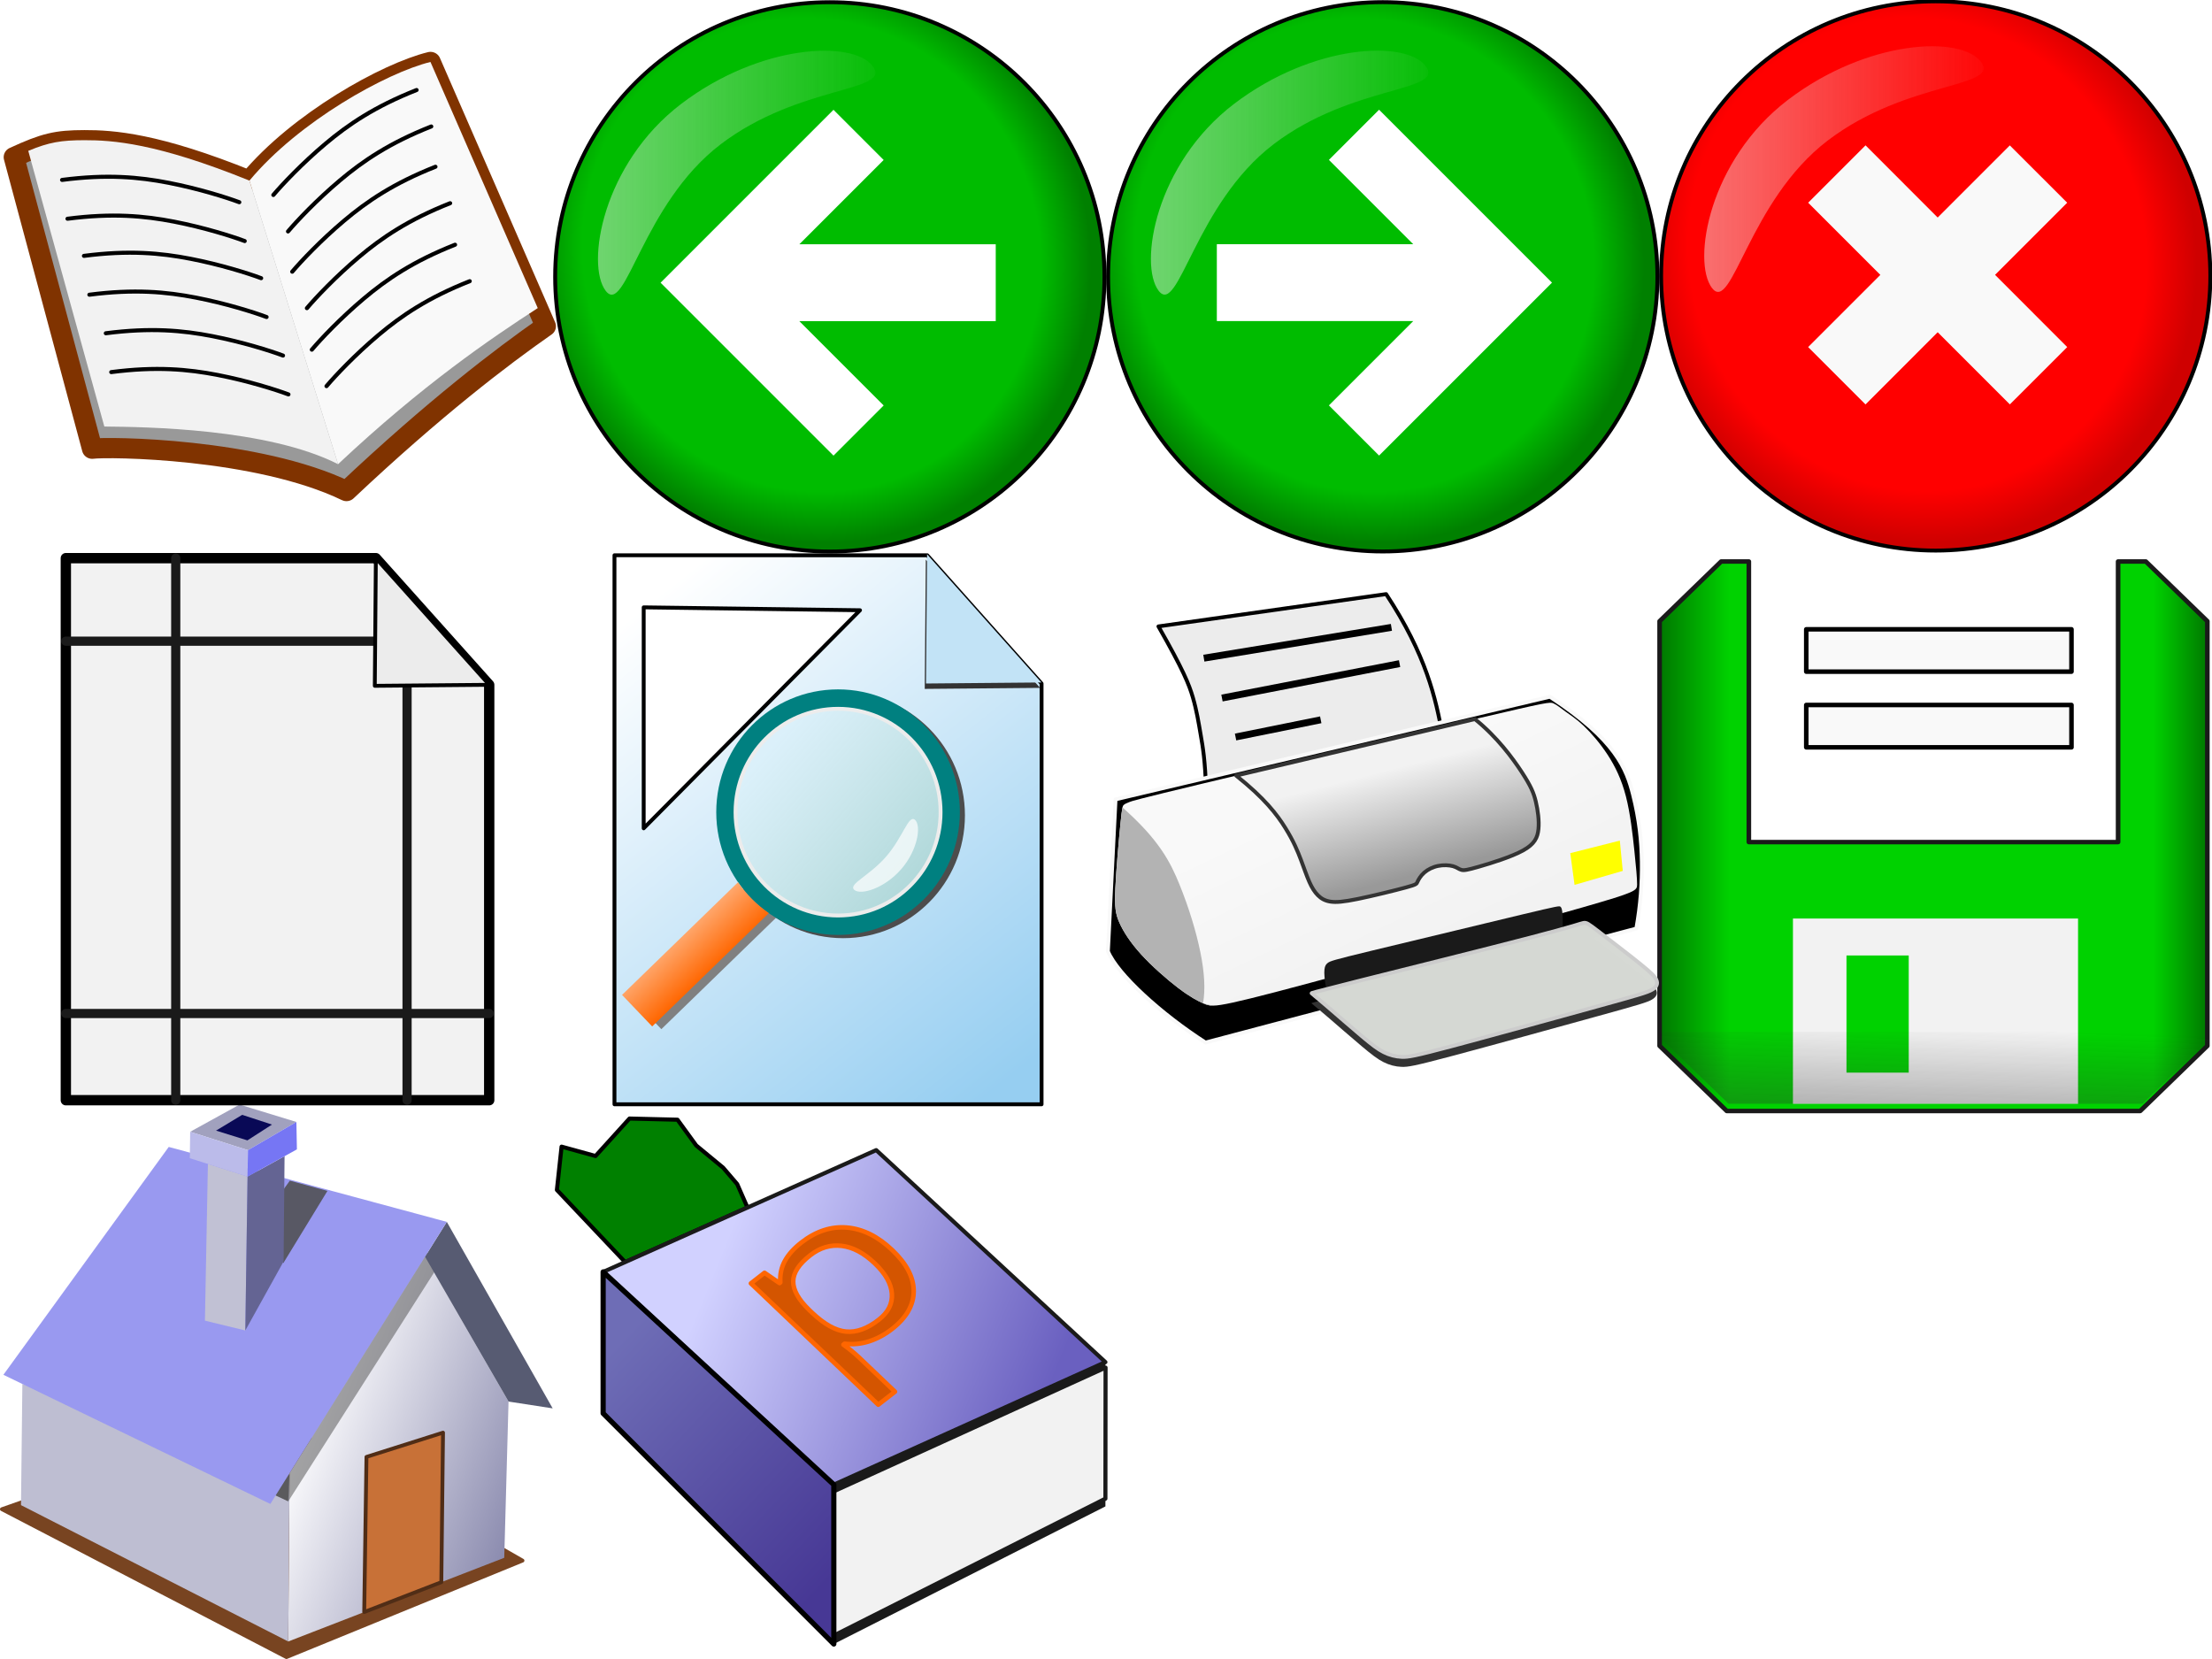 <?xml version="1.0" encoding="UTF-8" standalone="no"?>
<!-- Generator: Adobe Illustrator 16.0.0, SVG Export Plug-In . SVG Version: 6.00 Build 0)  -->

<svg
   xmlns:dc="http://purl.org/dc/elements/1.1/"
   xmlns:cc="http://creativecommons.org/ns#"
   xmlns:rdf="http://www.w3.org/1999/02/22-rdf-syntax-ns#"
   xmlns:svg="http://www.w3.org/2000/svg"
   xmlns="http://www.w3.org/2000/svg"
   xmlns:xlink="http://www.w3.org/1999/xlink"
   xmlns:sodipodi="http://sodipodi.sourceforge.net/DTD/sodipodi-0.dtd"
   xmlns:inkscape="http://www.inkscape.org/namespaces/inkscape"
   version="1.1"
   id="Default"
   x="0px"
   y="0px"
   width="128"
   height="96"
   viewBox="0 0 128 96"
   enable-background="new 0 0 612 792"
   xml:space="preserve"
   sodipodi:docname="Browser_32x32.svg"
   inkscape:version="0.92.1 r15371"><defs
     id="defs133"><linearGradient
       inkscape:collect="always"
       id="linearGradient5774"><stop
         style="stop-color:#6a60c0;stop-opacity:1"
         offset="0"
         id="stop5770" /><stop
         style="stop-color:#d1d1ff;stop-opacity:1"
         offset="1"
         id="stop5772" /></linearGradient><linearGradient
       inkscape:collect="always"
       id="linearGradient5765"><stop
         style="stop-color:#473895;stop-opacity:1"
         offset="0"
         id="stop5761" /><stop
         style="stop-color:#6e6db6;stop-opacity:1"
         offset="1"
         id="stop5763" /></linearGradient><linearGradient
       inkscape:collect="always"
       id="linearGradient5686"><stop
         style="stop-color:#646494;stop-opacity:1;"
         offset="0"
         id="stop5682" /><stop
         style="stop-color:#fafafc;stop-opacity:1"
         offset="1"
         id="stop5684" /></linearGradient><linearGradient
       inkscape:collect="always"
       id="linearGradient5535"><stop
         style="stop-color:#f2f2f2;stop-opacity:1"
         offset="0"
         id="stop5531" /><stop
         style="stop-color:#f9f9f9;stop-opacity:1"
         offset="1"
         id="stop5533" /></linearGradient><linearGradient
       inkscape:collect="always"
       id="linearGradient5527"><stop
         style="stop-color:#999999;stop-opacity:1;"
         offset="0"
         id="stop5523" /><stop
         style="stop-color:#f2f2f2;stop-opacity:1"
         offset="1"
         id="stop5525" /></linearGradient><linearGradient
       id="linearGradient5455"
       inkscape:collect="always"><stop
         id="stop5451"
         offset="0"
         style="stop-color:#96cef1;stop-opacity:1;" /><stop
         id="stop5453"
         offset="1"
         style="stop-color:#ffffff;stop-opacity:1" /></linearGradient><linearGradient
       inkscape:collect="always"
       id="linearGradient5369"><stop
         style="stop-color:#dbf0fa;stop-opacity:1"
         offset="0"
         id="stop5365" /><stop
         style="stop-color:#f8fcfe;stop-opacity:0.713"
         offset="1"
         id="stop5367" /></linearGradient><linearGradient
       inkscape:collect="always"
       id="linearGradient5358"><stop
         style="stop-color:#ff6600;stop-opacity:1"
         offset="0"
         id="stop5354" /><stop
         style="stop-color:#ffccaa;stop-opacity:1"
         offset="1"
         id="stop5356" /></linearGradient><linearGradient
       inkscape:collect="always"
       id="linearGradient5343"><stop
         style="stop-color:#96cef1;stop-opacity:1;"
         offset="0"
         id="stop5339" /><stop
         style="stop-color:#ffffff;stop-opacity:0"
         offset="1"
         id="stop5341" /></linearGradient><linearGradient
       inkscape:collect="always"
       id="linearGradient5296"><stop
         style="stop-color:#2e2e2e;stop-opacity:1;"
         offset="0"
         id="stop5292" /><stop
         style="stop-color:#2e2e2e;stop-opacity:0;"
         offset="1"
         id="stop5294" /></linearGradient><linearGradient
       inkscape:collect="always"
       id="linearGradient5278"><stop
         style="stop-color:#007500;stop-opacity:1;"
         offset="0"
         id="stop5274" /><stop
         id="stop5282"
         offset="0.131"
         style="stop-color:#00d200;stop-opacity:1" /><stop
         style="stop-color:#00d200;stop-opacity:1"
         offset="0.898"
         id="stop5284" /><stop
         style="stop-color:#007500;stop-opacity:1"
         offset="1"
         id="stop5276" /></linearGradient><linearGradient
       id="green_button"
       inkscape:collect="always"><stop
         id="stop5039"
         offset="0"
         style="stop-color:#00bc00;stop-opacity:1" /><stop
         style="stop-color:#00bc00;stop-opacity:1"
         offset="0.821"
         id="stop5041" /><stop
         id="stop5043"
         offset="1"
         style="stop-color:#008000;stop-opacity:1" /></linearGradient><linearGradient
       inkscape:collect="always"
       id="linearGradient4859"><stop
         style="stop-color:#f2f2f2;stop-opacity:1;"
         offset="0"
         id="stop4855" /><stop
         style="stop-color:#f2f2f2;stop-opacity:0;"
         offset="1"
         id="stop4857" /></linearGradient><linearGradient
       inkscape:collect="always"
       id="red_button_cross"><stop
         style="stop-color:#ff0000;stop-opacity:1"
         offset="0"
         id="stop4754" /><stop
         id="stop4865"
         offset="0.821"
         style="stop-color:#ff0000;stop-opacity:1" /><stop
         style="stop-color:#cf0000;stop-opacity:1"
         offset="1"
         id="stop4756" /></linearGradient><linearGradient
       inkscape:collect="always"
       xlink:href="#linearGradient4859"
       id="linearGradient4861"
       x1="1.361"
       y1="9.937"
       x2="19.895"
       y2="9.937"
       gradientUnits="userSpaceOnUse" /><linearGradient
       gradientTransform="translate(33.915,-144.462)"
       inkscape:collect="always"
       xlink:href="#linearGradient4859"
       id="linearGradient4861-8"
       x1="1.361"
       y1="9.937"
       x2="19.895"
       y2="9.937"
       gradientUnits="userSpaceOnUse" /><filter
       inkscape:collect="always"
       style="color-interpolation-filters:sRGB"
       id="filter4851-5"
       x="-0.079"
       width="1.158"
       y="-0.09"
       height="1.18"><feGaussianBlur
         inkscape:collect="always"
         stdDeviation="0.526"
         id="feGaussianBlur4853-6" /></filter><radialGradient
       inkscape:collect="always"
       xlink:href="#red_button_cross"
       id="radialGradient4863-2"
       cx="15.615"
       cy="14.487"
       fx="15.615"
       fy="14.487"
       r="15.958"
       gradientUnits="userSpaceOnUse"
       gradientTransform="matrix(0.891,-0.438,0.461,0.938,28.166,-136.389)" /><linearGradient
       gradientTransform="translate(24.691,30.315)"
       inkscape:collect="always"
       xlink:href="#linearGradient4859"
       id="linearGradient4861-2"
       x1="1.361"
       y1="9.937"
       x2="19.895"
       y2="9.937"
       gradientUnits="userSpaceOnUse" /><filter
       inkscape:collect="always"
       style="color-interpolation-filters:sRGB"
       id="filter4851-8"
       x="-0.079"
       width="1.158"
       y="-0.09"
       height="1.18"><feGaussianBlur
         inkscape:collect="always"
         stdDeviation="0.526"
         id="feGaussianBlur4853-8" /></filter><radialGradient
       inkscape:collect="always"
       xlink:href="#green_button"
       id="radialGradient4863-0"
       cx="15.615"
       cy="14.487"
       fx="15.615"
       fy="14.487"
       r="15.958"
       gradientUnits="userSpaceOnUse"
       gradientTransform="matrix(0.897,-0.442,0.465,0.944,18.9,38.22)" /><linearGradient
       gradientTransform="translate(33.833,38.596)"
       inkscape:collect="always"
       xlink:href="#linearGradient4859"
       id="linearGradient4861-3"
       x1="1.361"
       y1="9.937"
       x2="19.895"
       y2="9.937"
       gradientUnits="userSpaceOnUse" /><filter
       inkscape:collect="always"
       style="color-interpolation-filters:sRGB"
       id="filter4851-7"
       x="-0.079"
       width="1.158"
       y="-0.09"
       height="1.18"><feGaussianBlur
         inkscape:collect="always"
         stdDeviation="0.526"
         id="feGaussianBlur4853-5" /></filter><radialGradient
       inkscape:collect="always"
       xlink:href="#green_button"
       id="radialGradient4863-6"
       cx="15.615"
       cy="14.487"
       fx="15.615"
       fy="14.487"
       r="15.958"
       gradientUnits="userSpaceOnUse"
       gradientTransform="matrix(0.897,-0.442,0.465,0.944,28.042,46.501)" /><linearGradient
       inkscape:collect="always"
       xlink:href="#linearGradient5278"
       id="linearGradient5280"
       x1="307.543"
       y1="851.049"
       x2="427.25"
       y2="851.049"
       gradientUnits="userSpaceOnUse" /><linearGradient
       inkscape:collect="always"
       xlink:href="#linearGradient5296"
       id="linearGradient5298"
       x1="15.77"
       y1="32.299"
       x2="15.936"
       y2="27.58"
       gradientUnits="userSpaceOnUse" /><linearGradient
       inkscape:collect="always"
       xlink:href="#linearGradient5343"
       id="linearGradient5345"
       x1="139.263"
       y1="914.712"
       x2="43.916"
       y2="793.538"
       gradientUnits="userSpaceOnUse"
       gradientTransform="matrix(0.223,0,0,0.223,-4.385,-173.687)" /><linearGradient
       inkscape:collect="always"
       xlink:href="#linearGradient5358"
       id="linearGradient5360"
       x1="8.975"
       y1="24.508"
       x2="6.155"
       y2="21.467"
       gradientUnits="userSpaceOnUse"
       gradientTransform="translate(-27.246,-111.322)" /><linearGradient
       inkscape:collect="always"
       xlink:href="#linearGradient5369"
       id="linearGradient5371"
       x1="12.292"
       y1="11.785"
       x2="20.921"
       y2="19.336"
       gradientUnits="userSpaceOnUse"
       gradientTransform="translate(-27.246,-111.322)" /><linearGradient
       inkscape:collect="always"
       xlink:href="#linearGradient5455"
       id="linearGradient5440"
       gradientUnits="userSpaceOnUse"
       gradientTransform="matrix(0.223,0,0,0.223,-31.631,-285.009)"
       x1="139.263"
       y1="914.712"
       x2="43.916"
       y2="793.538" /><filter
       inkscape:collect="always"
       style="color-interpolation-filters:sRGB"
       id="filter5469"
       x="-0.053"
       width="1.106"
       y="-0.048"
       height="1.096"><feGaussianBlur
         inkscape:collect="always"
         stdDeviation="0.664"
         id="feGaussianBlur5471" /></filter><linearGradient
       inkscape:collect="always"
       xlink:href="#linearGradient5527"
       id="linearGradient5529"
       x1="18.544"
       y1="18.578"
       x2="16.993"
       y2="12.498"
       gradientUnits="userSpaceOnUse" /><linearGradient
       inkscape:collect="always"
       xlink:href="#linearGradient5535"
       id="linearGradient5537"
       x1="19.29"
       y1="22.787"
       x2="14.59"
       y2="12.929"
       gradientUnits="userSpaceOnUse" /><linearGradient
       inkscape:collect="always"
       xlink:href="#linearGradient5686"
       id="linearGradient5688"
       x1="28.269"
       y1="1051.528"
       x2="-48.489"
       y2="1022.985"
       gradientUnits="userSpaceOnUse" /><linearGradient
       inkscape:collect="always"
       xlink:href="#linearGradient5765"
       id="linearGradient5767"
       x1="88.427"
       y1="1042.17"
       x2="31.836"
       y2="989.18"
       gradientUnits="userSpaceOnUse" /><linearGradient
       inkscape:collect="always"
       xlink:href="#linearGradient5774"
       id="linearGradient5776"
       x1="143.06"
       y1="991.67"
       x2="62.454"
       y2="958.718"
       gradientUnits="userSpaceOnUse" /></defs><sodipodi:namedview
     pagecolor="#ffffff"
     bordercolor="#666666"
     borderopacity="1"
     objecttolerance="10"
     gridtolerance="10"
     guidetolerance="10"
     inkscape:pageopacity="0"
     inkscape:pageshadow="2"
     inkscape:window-width="1366"
     inkscape:window-height="706"
     id="namedview131"
     showgrid="false"
     inkscape:zoom="0.5959596"
     inkscape:cx="68.068571"
     inkscape:cy="0.53174346"
     inkscape:window-x="-8"
     inkscape:window-y="-8"
     inkscape:window-maximized="1"
     inkscape:current-layer="g6651"
     inkscape:snap-intersection-paths="true" /><g
     id="g6651"
     inkscape:export-filename="E:\inkscape\pyscripter\default 32x32 icon pack\browser 32x32.png"
     inkscape:export-xdpi="96"
     inkscape:export-ydpi="96"
     transform="translate(0,64)"><g
       transform="translate(-0.009,-63.855)"
       id="g5645"
       inkscape:export-filename="E:\inkscape\pyscripter\default 32x32 icon pack\browser 32x32.png"
       inkscape:export-xdpi="96"
       inkscape:export-ydpi="96"><g
         id="g5625"><g
           transform="matrix(0.238,0,0,0.234,161.598,35.277)"
           id="g5589"><g
             transform="matrix(1,0,0,1,-2.094,-0.008)"
             id="g5606"><path
               sodipodi:nodetypes="cccccccc"
               style="fill:#999999;stroke:#803300;stroke-width:5;stroke-linecap:round;stroke-linejoin:round;stroke-miterlimit:4;stroke-dasharray:none"
               inkscape:connector-curvature="0"
               id="path26"
               d="m -544.181,-70.694 c -10.67,7.558 -27.095,20.305 -48.435,40.756 -21.719,-10.644 -58.032,-11.006 -61.813,-10.466 -6.343,-24.033 -12.686,-48.065 -19.029,-72.098 7.466,-3.499 10.352,-4.187 17.131,-4.197 6.778,-0.011 17.449,0.656 40.123,9.993 12.004,-14.671 33.344,-26.676 44.015,-29.343 9.336,21.784 18.672,43.569 28.008,65.355 z" /><path
               sodipodi:nodetypes="cccccc"
               style="fill:#f2f2f2;stroke:none;stroke-linecap:round;stroke-linejoin:round"
               inkscape:connector-curvature="0"
               id="path28"
               d="m -669.977,-114.066 c 5.09,-2.151 8.034,-2.625 13.649,-2.633 6.778,-0.011 17.449,0.656 40.123,9.993 7.405,24.066 14.144,46.056 21.549,70.123 -17.16,-8.863 -46.88,-9.203 -56.825,-9.309 -6.165,-22.725 -12.33,-45.449 -18.496,-68.174 z" /><path
               sodipodi:nodetypes="ccccc"
               style="fill:#f9f9f9;stroke:none;stroke-linecap:round;stroke-linejoin:round"
               inkscape:connector-curvature="0"
               id="path30"
               d="m -572.19,-136.05 c 8.696,20.29 17.391,40.579 26.086,60.868 -11.39,7.497 -28.019,18.979 -48.552,38.599 -7.405,-24.066 -14.143,-46.057 -21.548,-70.124 12.003,-14.671 33.344,-26.675 44.014,-29.343 z" /><path
               style="fill:none;stroke:#000000;stroke-linecap:round;stroke-linejoin:round"
               inkscape:connector-curvature="0"
               id="path2"
               d="m -575.569,-129.108 c -10.208,4.106 -16.608,8.537 -22.219,13.346 -5.61,4.809 -10.43,9.997 -12.602,12.611" /><path
               style="fill:none;stroke:#000000;stroke-linecap:round;stroke-linejoin:round"
               inkscape:connector-curvature="0"
               id="path4"
               d="m -572.001,-120.092 c -10.208,4.105 -16.608,8.536 -22.218,13.346 -5.61,4.809 -10.43,9.997 -12.603,12.611" /><path
               style="fill:none;stroke:#000000;stroke-linecap:round;stroke-linejoin:round"
               inkscape:connector-curvature="0"
               id="path6"
               d="m -570.977,-110.133 c -10.208,4.105 -16.608,8.536 -22.219,13.346 -5.61,4.809 -10.43,9.997 -12.603,12.611" /><path
               style="fill:none;stroke:#000000;stroke-linecap:round;stroke-linejoin:round"
               inkscape:connector-curvature="0"
               id="path8"
               d="m -567.41,-101.118 c -10.208,4.105 -16.608,8.536 -22.218,13.346 -5.61,4.809 -10.43,9.997 -12.603,12.611" /><path
               style="fill:none;stroke:#000000;stroke-linecap:round;stroke-linejoin:round"
               inkscape:connector-curvature="0"
               id="path10"
               d="m -566.213,-90.851 c -10.208,4.105 -16.608,8.536 -22.218,13.346 -5.61,4.81 -10.43,9.997 -12.603,12.611" /><path
               style="fill:none;stroke:#000000;stroke-linecap:round;stroke-linejoin:round"
               inkscape:connector-curvature="0"
               id="path12"
               d="m -562.645,-81.835 c -10.208,4.105 -16.608,8.537 -22.219,13.346 -5.61,4.81 -10.43,9.998 -12.602,12.611" /><path
               style="fill:none;stroke:#000000;stroke-linecap:round;stroke-linejoin:round"
               inkscape:connector-curvature="0"
               id="path14"
               d="m -649.802,-59.351 c 10.909,-1.436 18.66,-0.718 25.908,0.718 7.249,1.436 13.995,3.588 17.171,4.799" /><path
               style="fill:none;stroke:#000000;stroke-linecap:round;stroke-linejoin:round"
               inkscape:connector-curvature="0"
               id="path16"
               d="m -651.121,-68.957 c 10.909,-1.435 18.66,-0.718 25.908,0.718 7.249,1.436 13.995,3.588 17.171,4.799" /><path
               style="fill:none;stroke:#000000;stroke-linecap:round;stroke-linejoin:round"
               inkscape:connector-curvature="0"
               id="path18"
               d="m -655.119,-78.489 c 10.909,-1.436 18.66,-0.718 25.908,0.718 7.249,1.435 13.995,3.588 17.171,4.799" /><path
               style="fill:none;stroke:#000000;stroke-linecap:round;stroke-linejoin:round"
               inkscape:connector-curvature="0"
               id="path20"
               d="m -656.437,-88.095 c 10.909,-1.436 18.66,-0.718 25.908,0.718 7.249,1.435 13.995,3.588 17.171,4.799" /><path
               style="fill:none;stroke:#000000;stroke-linecap:round;stroke-linejoin:round"
               inkscape:connector-curvature="0"
               id="path22"
               d="m -660.435,-97.274 c 10.909,-1.435 18.66,-0.718 25.909,0.718 7.249,1.436 13.995,3.588 17.171,4.799" /><path
               style="fill:none;stroke:#000000;stroke-linecap:round;stroke-linejoin:round"
               inkscape:connector-curvature="0"
               id="path24"
               d="m -661.753,-106.879 c 10.909,-1.436 18.66,-0.718 25.908,0.717 7.249,1.436 13.995,3.589 17.171,4.799" /></g></g></g></g><g
       transform="matrix(1.003,0,0,1,-0.056,-4.603765e-4)"
       id="g5750"
       inkscape:export-filename="E:\inkscape\pyscripter\default 32x32 icon pack\browser 32x32.png"
       inkscape:export-xdpi="96"
       inkscape:export-ydpi="96"><path
         style="opacity:1;fill:#784421;fill-opacity:1;fill-rule:nonzero;stroke:#784421;stroke-width:0.219;stroke-linecap:butt;stroke-linejoin:round;stroke-miterlimit:4;stroke-dasharray:none;stroke-dashoffset:0;stroke-opacity:1"
         d="M 15.561,17.892 30.201,26.306 16.581,31.891 0.165,23.332 Z"
         id="rect5694"
         inkscape:connector-curvature="0"
         sodipodi:nodetypes="ccccc" /><polygon
         points="8.673,1003.882 -13.135,965.263 -48.489,1022.985 -48.84,1067.863 7.553,1045.543 "
         id="polygon98"
         style="fill:url(#linearGradient5688);fill-opacity:1;stroke:none;stroke-linecap:round;stroke-linejoin:round"
         transform="matrix(0.221,0,0,0.217,27.478,-200.739)" /><polygon
         points="-8.874,1052.045 -29.002,1060.011 -28.412,1018.636 -8.43,1012.167 "
         id="polygon94"
         style="fill:#c87137;fill-opacity:1;stroke:#502d16;stroke-width:1.001;stroke-linecap:round;stroke-linejoin:round;stroke-miterlimit:4;stroke-dasharray:none"
         transform="matrix(0.221,0,0,0.217,27.478,-200.739)" /><polygon
         points="-48.84,1067.863 -118.601,1031.501 -118.243,999.192 -48.489,1022.985 "
         id="polygon96"
         style="fill:#bebed2;fill-opacity:1;stroke:none;stroke-linecap:round;stroke-linejoin:round"
         transform="matrix(0.221,0,0,0.217,27.478,-200.739)" /><path
         style="opacity:0.878;fill:#4d4d4d;stroke:none;stroke-width:1px;stroke-linecap:butt;stroke-linejoin:miter;stroke-opacity:1"
         d="m 16.685,22.879 -8.38,-3.93 6.377,-0.222 2.069,2.614 z"
         id="path5725"
         inkscape:connector-curvature="0" /><path
         style="opacity:0.507;fill:#4d4d4d;stroke:none;stroke-width:1px;stroke-linecap:butt;stroke-linejoin:miter;stroke-opacity:1"
         d="M 16.685,22.879 25.213,9.456 24.027,7.232 16.759,19.171 l -0.074,3.708"
         id="path5731"
         inkscape:connector-curvature="0"
         sodipodi:nodetypes="ccccc" /><polygon
         points="8.673,1003.882 -13.135,965.263 -7.442,955.968 20.197,1005.697 "
         id="polygon100"
         style="fill:#575b72;fill-opacity:1;stroke:none;stroke-linecap:round;stroke-linejoin:round"
         transform="matrix(0.221,0,0,0.217,27.478,-200.739)" /><polygon
         points="-59.356,936.842 -46.706,929.32 -61.549,924.686 -74.432,931.94 "
         id="polygon114"
         style="fill:#646494;fill-opacity:0.608;stroke:none;stroke-linecap:round;stroke-linejoin:round"
         transform="matrix(0.221,0,0,0.217,27.478,-200.739)" /><polygon
         points="-123.198,996.744 -53.511,1031.184 -7.442,955.968 -80.034,935.983 "
         id="polygon102"
         style="fill:#9999f0;fill-opacity:1;stroke:none;stroke-linecap:round;stroke-linejoin:round"
         transform="matrix(0.221,0,0,0.217,27.478,-200.739)" /><polygon
         points="-70.587,982.306 -69.807,940.522 -59.457,943.888 -60.042,984.924 "
         id="polygon104"
         style="fill:#c1c1d4;fill-opacity:1;stroke:none;stroke-linecap:round;stroke-linejoin:round"
         transform="matrix(0.221,0,0,0.217,27.478,-200.739)" /><path
         style="opacity:0.857;fill:#4d4d4d;stroke:none;stroke-width:1px;stroke-linecap:butt;stroke-linejoin:miter;stroke-opacity:1"
         d="M 16.406,9.085 18.947,4.914 16.778,4.321 14.442,7.565 Z"
         id="path5729"
         inkscape:connector-curvature="0" /><polygon
         points="-60.042,984.924 -59.457,943.888 -49.796,938.448 -50.051,966.531 "
         id="polygon106"
         style="fill:#646493;fill-opacity:1;stroke:none;stroke-linecap:round;stroke-linejoin:round"
         transform="matrix(0.221,0,0,0.217,27.478,-200.739)" /><polygon
         points="-53.08,930.021 -59.498,934.233 -67.686,931.632 -60.858,927.423 "
         id="polygon108"
         style="fill:#090956;fill-opacity:1;stroke:none;stroke-linecap:round;stroke-linejoin:round"
         transform="matrix(0.221,0,0,0.217,27.478,-200.739)" /><polygon
         points="-59.457,943.888 -59.356,936.842 -74.432,931.94 -74.533,938.986 "
         id="polygon110"
         style="fill:#bbbbea;fill-opacity:1;stroke:none;stroke-linecap:round;stroke-linejoin:round"
         transform="matrix(0.221,0,0,0.217,27.478,-200.739)" /><polygon
         points="-46.574,936.633 -46.706,929.32 -59.356,936.842 -59.457,943.888 "
         id="polygon112"
         style="fill:#7676f4;fill-opacity:1;stroke:none;stroke-linecap:round;stroke-linejoin:round"
         transform="matrix(0.221,0,0,0.217,27.478,-200.739)" /></g><g
       transform="matrix(0.236,0,0,0.236,183.871,42.671)"
       id="g5759"
       inkscape:export-filename="E:\inkscape\pyscripter\default 32x32 icon pack\browser 32x32.png"
       inkscape:export-xdpi="96"
       inkscape:export-ydpi="96"><g
         transform="translate(-114.693,-329.197)"
         id="g5788"><polygon
           transform="translate(-548.164,-778.984)"
           style="fill:#008000;stroke:#000000;stroke-linecap:round;stroke-linejoin:round"
           id="polygon116"
           points="64.501,946.523 67.024,952.266 37.025,965.646 20.292,947.958 21.44,937.336 29.765,939.633 38.091,930.447 49.861,930.734 54.454,937.049 61.057,942.504 " /><polygon
           transform="translate(-548.164,-778.984)"
           style="fill:url(#linearGradient5776);fill-opacity:1;stroke:#1a1a1a;stroke-linecap:round;stroke-linejoin:round"
           id="polygon126"
           points="31.63,968.052 88.189,1020.215 154.785,990.171 98.587,938.188 " /><path
           style="fill:#d45500;stroke:#ff6600;stroke-width:1.11;stroke-linecap:round;stroke-linejoin:round"
           d="m -456.733,178.194 c -3.89,-0.338 -7.631,0.891 -11.211,3.681 -1.807,1.408 -3.146,2.9 -4.021,4.486 -0.875,1.586 -1.246,3.355 -1.123,5.292 l -0.197,0.151 c -1.227,-0.842 -2.457,-1.682 -3.683,-2.524 -1.111,0.866 -2.219,1.734 -3.331,2.6 10.41,9.917 20.815,19.827 31.223,29.744 1.366,-1.063 2.736,-2.12 4.102,-3.185 -2.933,-2.794 -5.869,-5.594 -8.802,-8.389 -1.119,-1.066 -2.396,-2.11 -3.84,-3.146 0.098,-0.076 0.194,-0.155 0.292,-0.231 2.056,0.25 4.067,0.049 6.037,-0.593 1.97,-0.642 3.829,-1.643 5.585,-3.011 3.512,-2.737 5.289,-5.809 5.32,-9.21 0.027,-3.402 -1.724,-6.777 -5.249,-10.135 -3.511,-3.346 -7.212,-5.191 -11.102,-5.529 z m -1.31,4.484 c 2.743,0.325 5.441,1.758 8.106,4.296 2.624,2.5 4.026,4.979 4.199,7.432 0.172,2.453 -0.902,4.582 -3.232,6.398 -2.793,2.176 -5.469,3.14 -8.026,2.892 -2.557,-0.249 -5.342,-1.803 -8.343,-4.663 -0.24,-0.228 -0.475,-0.456 -0.715,-0.685 -2.605,-2.54 -3.896,-4.859 -3.873,-6.971 0.023,-2.111 1.413,-4.241 4.17,-6.389 2.398,-1.869 4.969,-2.641 7.715,-2.312 z"
           id="path120"
           inkscape:connector-curvature="0" /><polygon
           transform="translate(-548.164,-778.984)"
           style="fill:#1a1a1a;stroke:none;stroke-linecap:round;stroke-linejoin:round"
           id="polygon124"
           points="88.189,1059.29 88.189,1020.215 154.785,990.171 154.785,1025.55 " /><path
           transform="translate(-548.164,-778.984)"
           style="fill:#f2f2f2;stroke:#1a1a1a;stroke-linecap:round;stroke-linejoin:round"
           d="m 154.822,991.515 -0.037,32.133 -66.804,33.675 -3.191,-33.931 z"
           id="polygon122"
           inkscape:connector-curvature="0"
           sodipodi:nodetypes="ccccc" /><polygon
           transform="translate(-548.164,-778.984)"
           style="fill:url(#linearGradient5767);fill-opacity:1;stroke:#000000;stroke-width:1.272;stroke-linecap:round;stroke-linejoin:round;stroke-miterlimit:4;stroke-dasharray:none"
           id="polygon128"
           points="31.63,968.052 31.63,1002.73 88.189,1059.29 88.189,1020.215 " /></g></g><g
       transform="matrix(1.01,0,0,1.01,61.712,81.654)"
       id="g5159"
       inkscape:export-filename="E:\inkscape\pyscripter\default 32x32 icon pack\browser 32x32.png"
       inkscape:export-xdpi="96"
       inkscape:export-ydpi="96"><circle
         cx="49.803"
         cy="-128.402"
         id="circle36-4"
         style="fill:url(#radialGradient4863-2);fill-opacity:1;stroke:#000000;stroke-width:0.223;stroke-linecap:round;stroke-linejoin:round"
         inkscape:export-xdpi="96"
         inkscape:export-ydpi="96"
         r="15.734" /><path
         inkscape:connector-curvature="0"
         style="fill:#f9f9f9;stroke:none;stroke-width:0.225;stroke-linecap:round;stroke-linejoin:round"
         d="m 45.782,-135.884 -3.287,3.287 4.135,4.135 -4.137,4.135 3.287,3.287 4.135,-4.137 4.135,4.135 3.287,-3.285 -4.135,-4.137 4.133,-4.133 -3.287,-3.285 -4.133,4.133 z"
         id="rect34-7"
         inkscape:export-xdpi="96"
         inkscape:export-ydpi="96" /><path
         style="opacity:0.703;fill:url(#linearGradient4861-8);fill-opacity:1;fill-rule:nonzero;stroke:none;stroke-width:0.363;stroke-linecap:butt;stroke-linejoin:round;stroke-miterlimit:4;stroke-dasharray:none;stroke-dashoffset:0;stroke-opacity:1;filter:url(#filter4851-5)"
         d="m 52.389,-140.676 c 1.152,1.514 -4.229,1.054 -8.769,4.512 -4.541,3.457 -5.483,9.966 -6.636,8.452 -1.152,-1.514 -0.185,-7.323 4.355,-10.78 4.541,-3.457 9.897,-3.698 11.05,-2.184 z"
         id="path4816-5"
         inkscape:connector-curvature="0"
         sodipodi:nodetypes="sssss"
         inkscape:export-xdpi="96"
         inkscape:export-ydpi="96" /></g><g
       inkscape:export-ydpi="96"
       inkscape:export-xdpi="96"
       transform="matrix(1.003,0,0,1.003,39.202,-94.384)"
       id="g5102"
       inkscape:export-filename="E:\inkscape\pyscripter\default 32x32 icon pack\browser 32x32.png"><circle
         cx="40.691"
         cy="46.263"
         r="15.846"
         id="circle36-3"
         style="fill:url(#radialGradient4863-0);fill-opacity:1;stroke:#000000;stroke-width:0.225;stroke-linecap:round;stroke-linejoin:round" /><polygon
         points="233.376,740.443 220.682,727.749 242.019,706.412 192.322,706.412 192.322,686.965 242.019,686.965 220.682,665.628 233.376,652.934 277.131,696.688 "
         id="polygon38-7"
         style="fill:#ffffff;stroke:none;stroke-linecap:round;stroke-linejoin:round"
         transform="matrix(0.228,0,0,0.228,-12.731,-112.245)" /><path
         style="opacity:0.703;fill:url(#linearGradient4861-2);fill-opacity:1;fill-rule:nonzero;stroke:none;stroke-width:0.363;stroke-linecap:butt;stroke-linejoin:round;stroke-miterlimit:4;stroke-dasharray:none;stroke-dashoffset:0;stroke-opacity:1;filter:url(#filter4851-8)"
         d="m 43.164,34.101 c 1.152,1.514 -4.229,1.055 -8.769,4.512 -4.541,3.457 -5.483,9.966 -6.636,8.452 -1.152,-1.514 -0.185,-7.323 4.355,-10.78 4.541,-3.457 9.897,-3.698 11.05,-2.184 z"
         id="path4816-7"
         inkscape:connector-curvature="0"
         sodipodi:nodetypes="sssss" /></g><g
       inkscape:export-ydpi="96"
       inkscape:export-xdpi="96"
       transform="matrix(1.003,0,0,1.003,-1.964,-102.686)"
       id="g5154"
       inkscape:export-filename="E:\inkscape\pyscripter\default 32x32 icon pack\browser 32x32.png"><circle
         cx="49.833"
         cy="54.544"
         r="15.846"
         id="circle36-1"
         style="fill:url(#radialGradient4863-6);fill-opacity:1;stroke:#000000;stroke-width:0.225;stroke-linecap:round;stroke-linejoin:round" /><polygon
         points="233.376,740.443 220.682,727.749 242.019,706.412 192.322,706.412 192.322,686.965 242.019,686.965 220.682,665.628 233.376,652.934 277.131,696.688 "
         id="polygon38-0"
         style="fill:#ffffff;stroke:none;stroke-linecap:round;stroke-linejoin:round"
         transform="matrix(-0.228,0,0,0.228,103.255,-103.964)" /><path
         style="opacity:0.703;fill:url(#linearGradient4861-3);fill-opacity:1;fill-rule:nonzero;stroke:none;stroke-width:0.363;stroke-linecap:butt;stroke-linejoin:round;stroke-miterlimit:4;stroke-dasharray:none;stroke-dashoffset:0;stroke-opacity:1;filter:url(#filter4851-7)"
         d="m 52.306,42.382 c 1.152,1.514 -4.229,1.055 -8.769,4.512 -4.541,3.457 -5.483,9.966 -6.636,8.452 -1.152,-1.514 -0.185,-7.323 4.355,-10.78 4.541,-3.457 9.897,-3.698 11.05,-2.184 z"
         id="path4816-2"
         inkscape:connector-curvature="0"
         sodipodi:nodetypes="sssss" /></g><g
       transform="matrix(1,0,0,1,95.675,-32.203)"
       id="g5305"
       inkscape:export-filename="E:\inkscape\pyscripter\default 32x32 icon pack\browser 32x32.png"
       inkscape:export-xdpi="96"
       inkscape:export-ydpi="96"><polygon
         points="308.043,897.885 322.593,912.435 367.397,912.435 412.2,912.435 426.75,897.885 426.75,803.001 413.412,789.664 407.41,789.664 407.41,852.352 367.397,852.352 327.383,852.352 327.383,789.664 321.381,789.664 308.043,803.001 "
         id="polygon62"
         style="fill:url(#linearGradient5280);fill-opacity:1;stroke:#1a1a1a;stroke-linecap:round;stroke-linejoin:round"
         transform="matrix(0.267,0,0,0.259,-81.887,-203.829)" /><path
         inkscape:connector-curvature="0"
         style="fill:#f2f2f2;stroke:none;stroke-width:0.263;stroke-linecap:round;stroke-linejoin:round"
         d="m 8.076,21.355 v 10.719 h 8.248 8.25 v -10.719 h -8.25 z m 3.098,2.137 h 3.602 v 6.781 h -3.602 z"
         id="polygon66" /><rect
         x="8.846"
         y="4.619"
         width="15.348"
         height="2.449"
         id="rect68"
         style="fill:#f9f9f9;stroke:#000000;stroke-width:0.263;stroke-linecap:round;stroke-linejoin:round" /><rect
         x="8.846"
         y="8.998"
         width="15.348"
         height="2.449"
         id="rect70"
         style="fill:#f9f9f9;stroke:#000000;stroke-width:0.263;stroke-linecap:round;stroke-linejoin:round" /><path
         inkscape:connector-curvature="0"
         style="opacity:0.318;fill:url(#linearGradient5298);fill-opacity:1;fill-rule:nonzero;stroke:none;stroke-width:0.578;stroke-linecap:butt;stroke-linejoin:round;stroke-miterlimit:4;stroke-dasharray:none;stroke-dashoffset:0;stroke-opacity:1"
         d="M 0.459,27.91 V 28.312 L 4.348,32.074 H 16.324 28.301 L 32.191,28.312 v -0.402 z"
         id="rect5287" /></g><g
       transform="matrix(1.019,0,0,1,-0.307,-32.004)"
       id="g5329"
       inkscape:export-filename="E:\inkscape\pyscripter\default 32x32 icon pack\browser 32x32.png"
       inkscape:export-xdpi="96"
       inkscape:export-ydpi="96"><g
         id="g5320"><g
           transform="matrix(0.217,0,0,0.222,145.699,0.048)"
           id="g5312"><polygon
             points="-104.643,780.132 -104.643,921.418 6.15,921.418 6.15,813.141 -23.51,780.132 "
             id="polygon72"
             style="fill:#f2f2f2;stroke:#000000;stroke-width:2.7;stroke-linecap:round;stroke-linejoin:round;stroke-miterlimit:4;stroke-dasharray:none"
             transform="translate(-548.164,-778.984)" /><line
             x1="-624.047"
             y1="1.148"
             x2="-624.047"
             y2="142.434"
             id="line76"
             style="fill:none;stroke:#1a1a1a;stroke-width:2.4;stroke-linecap:round;stroke-linejoin:round;stroke-miterlimit:4;stroke-dasharray:none" /><polyline
             points="-15.345,921.418 -15.345,801.766   -104.643,801.766 "
             id="polyline78"
             style="fill:none;stroke:#1a1a1a;stroke-width:2.4;stroke-linecap:round;stroke-linejoin:round;stroke-miterlimit:4;stroke-dasharray:none"
             transform="translate(-548.164,-778.984)" /><line
             x1="-652.807"
             y1="119.832"
             x2="-542.014"
             y2="119.832"
             id="line80"
             style="fill:none;stroke:#1a1a1a;stroke-width:2.4;stroke-linecap:round;stroke-linejoin:round;stroke-miterlimit:4;stroke-dasharray:none" /><polygon
             points="6.15,813.141 -23.788,813.405 -23.51,780.132 "
             id="polygon74"
             style="fill:#ececec;stroke:#000000;stroke-linecap:round;stroke-linejoin:round"
             transform="translate(-548.164,-778.984)" /></g></g></g><g
       transform="matrix(1,0,0,1.008,59.082,80)"
       id="g5482"
       inkscape:export-filename="E:\inkscape\pyscripter\default 32x32 icon pack\browser 32x32.png"
       inkscape:export-xdpi="96"
       inkscape:export-ydpi="96"><path
         inkscape:connector-curvature="0"
         style="fill:url(#linearGradient5440);fill-opacity:1;stroke:#000000;stroke-width:0.223;stroke-linecap:round;stroke-linejoin:round;stroke-opacity:1"
         d="m -23.525,-110.981 v 31.518 H 1.19 v -24.154 l -6.615,-7.363 z m 1.691,2.99 12.518,0.166 -12.518,12.518 z"
         id="polygon82" /><circle
         style="fill:#4d4d4d;stroke:none;stroke-width:0.223;stroke-linecap:round;stroke-linejoin:round;stroke-opacity:1"
         id="circle5427"
         r="7.048"
         cy="-96.048"
         cx="-10.293" /><path
         style="fill:#808080;fill-opacity:1;stroke:none;stroke-width:0.223;stroke-linecap:round;stroke-linejoin:round;stroke-opacity:1"
         inkscape:connector-curvature="0"
         id="path5410"
         d="m -15.844,-92.055 c 0.493,0.71 1.069,1.284 1.78,1.776 -2.249,2.168 -4.499,4.335 -6.748,6.503 -0.581,-0.603 -1.163,-1.207 -1.744,-1.81 2.238,-2.156 4.475,-4.313 6.713,-6.469 z" /><circle
         cx="-10.587"
         cy="-96.234"
         r="7.048"
         id="circle88"
         style="fill:#008080;stroke:none;stroke-width:0.223;stroke-linecap:round;stroke-linejoin:round;stroke-opacity:1" /><circle
         cx="-10.587"
         cy="-96.234"
         r="5.933"
         id="circle86"
         style="fill:url(#linearGradient5371);fill-opacity:1;stroke:#ececec;stroke-width:0.223;stroke-linecap:round;stroke-linejoin:round;stroke-opacity:1" /><path
         d="m -16.375,-92.212 c 0.493,0.71 1.069,1.284 1.78,1.776 -2.249,2.168 -4.499,4.335 -6.748,6.503 -0.581,-0.603 -1.163,-1.207 -1.744,-1.81 2.238,-2.156 4.475,-4.313 6.713,-6.469 z"
         id="path90"
         inkscape:connector-curvature="0"
         style="fill:url(#linearGradient5360);fill-opacity:1;stroke:none;stroke-width:0.223;stroke-linecap:round;stroke-linejoin:round;stroke-opacity:1" /><path
         style="opacity:0.706;fill:#ffffff;fill-opacity:1;fill-rule:nonzero;stroke:none;stroke-width:2.7;stroke-linecap:butt;stroke-linejoin:round;stroke-miterlimit:4;stroke-dasharray:none;stroke-dashoffset:0;stroke-opacity:1"
         d="m -6.933,-92.961 c -0.97,1.11 -2.345,1.512 -2.715,1.188 -0.37,-0.323 0.877,-0.804 1.847,-1.914 0.97,-1.11 1.297,-2.43 1.667,-2.106 0.37,0.323 0.172,1.722 -0.798,2.832 z"
         id="path5362"
         inkscape:connector-curvature="0"
         sodipodi:nodetypes="sssss" /><polygon
         transform="matrix(0.223,0,0,0.223,-31.705,-284.699)"
         style="fill:#333333;stroke:none;stroke-linecap:round;stroke-linejoin:round;stroke-opacity:1;filter:url(#filter5469)"
         id="polygon5388"
         points="117.469,780.132 147.129,813.141 117.191,813.405 " /><polygon
         points="147.129,813.141 117.191,813.405 117.469,780.132 "
         id="polygon84"
         style="fill:#c2e3f6;fill-opacity:1;stroke:none;stroke-linecap:round;stroke-linejoin:round;stroke-opacity:1"
         transform="matrix(0.223,0,0,0.223,-31.631,-285.009)" /></g><g
       transform="matrix(1,0,0,1,57.139,79.571)"
       id="g5556"
       inkscape:export-filename="E:\inkscape\pyscripter\default 32x32 icon pack\browser 32x32.png"
       inkscape:export-xdpi="96"
       inkscape:export-ydpi="96"><g
         transform="translate(6.86,-111.686)"
         id="g5572"><path
           style="fill:#ececec;stroke:#000000;stroke-width:0.222;stroke-linecap:round;stroke-linejoin:round"
           inkscape:connector-curvature="0"
           id="path60"
           d="M 19.468,10.645 C 14.91,11.722 10.352,12.799 5.795,13.876 5.737,12.07 5.604,11.35 5.482,10.642 5.36,9.933 5.25,9.237 5.028,8.476 4.807,7.716 4.475,6.891 3.035,4.362 7.427,3.739 11.819,3.116 16.21,2.493 c 2.325,3.53 2.879,6.059 3.257,8.152 z" /><path
           style="fill:#000000;stroke:#f9f9f9;stroke-width:0.222;stroke-linecap:round;stroke-linejoin:round"
           inkscape:connector-curvature="0"
           id="path50"
           d="M 5.758,28.444 C 14.068,26.245 22.379,24.045 30.689,21.846 30.936,20.465 31.024,19.209 31.006,17.978 30.988,16.747 30.863,15.542 30.497,14.09 30.131,12.638 29.524,10.94 25.687,8.432 17.31,10.412 8.932,12.391 0.554,14.37 0.407,17.302 0.259,20.234 0.112,23.166 c 0.548,1.333 3.094,3.642 5.646,5.278 z" /><path
           d="m 14.361,25.517 c 2.496,-0.627 7.5,-1.869 10.142,-2.558 2.642,-0.688 2.924,-0.823 3.106,-0.859 0.182,-0.036 0.266,0.026 0.875,0.492 0.61,0.466 1.746,1.335 2.413,1.874 0.667,0.538 0.865,0.745 0.943,0.942 0.078,0.197 0.037,0.383 -0.252,0.551 -0.288,0.168 -0.823,0.318 -3.093,0.946 -2.269,0.627 -6.273,1.732 -8.462,2.315 -2.19,0.583 -2.566,0.644 -2.927,0.63 -0.362,-0.014 -0.709,-0.104 -1.05,-0.276 -0.341,-0.172 -0.676,-0.428 -1.268,-0.926 -0.592,-0.498 -1.442,-1.239 -1.945,-1.672 -0.503,-0.433 -0.659,-0.557 -0.754,-0.636 -0.094,-0.078 -0.127,-0.111 -0.151,-0.131 -0.024,-0.021 -0.039,-0.029 -0.051,-0.04 -0.013,-0.011 -0.023,-0.023 2.473,-0.65 z"
           id="path5558"
           inkscape:connector-curvature="0"
           style="fill:#333333;fill-opacity:0.996;stroke:none;stroke-width:0.222;stroke-linecap:round;stroke-linejoin:round" /><path
           style="fill:url(#linearGradient5537);fill-opacity:1;stroke:none;stroke-width:0.222;stroke-linecap:round;stroke-linejoin:round"
           inkscape:connector-curvature="0"
           id="path52"
           d="m 0.839,15.751 c -0.093,0.923 -0.25,2.696 -0.299,3.777 -0.049,1.081 0.01,1.471 0.235,1.977 0.226,0.507 0.618,1.13 1.245,1.821 0.628,0.691 1.491,1.451 2.157,1.958 0.667,0.506 1.138,0.76 1.481,0.906 0.343,0.146 0.559,0.185 1.677,-0.059 1.118,-0.243 3.138,-0.769 7.169,-1.87 4.03,-1.101 10.071,-2.776 13.121,-3.652 3.05,-0.877 3.109,-0.954 3.109,-1.315 0,-0.36 -0.059,-1.003 -0.157,-1.938 C 30.479,16.42 30.342,15.193 30.087,14.2 29.831,13.206 29.459,12.447 29.018,11.775 28.576,11.103 28.066,10.518 27.645,10.119 27.223,9.72 26.89,9.505 26.605,9.301 26.321,9.096 26.086,8.901 25.889,8.814 25.693,8.726 25.536,8.746 21.545,9.68 17.554,10.616 9.728,12.466 5.713,13.43 1.698,14.393 1.493,14.47 1.341,14.531 1.189,14.591 1.09,14.636 1.026,14.695 0.962,14.754 0.932,14.828 0.839,15.751 Z" /><polygon
           transform="matrix(0.223,0,0,0.221,-35.897,-173.224)"
           style="fill:#ffff00;stroke:none;stroke-linecap:round;stroke-linejoin:round"
           id="polygon46"
           points="281.451,862.928 282.563,871.235 295.074,867.574 294.311,859.641 " /><path
           style="fill:url(#linearGradient5529);fill-opacity:1;stroke:#333333;stroke-width:0.222;stroke-linecap:round;stroke-linejoin:round"
           inkscape:connector-curvature="0"
           id="path48"
           d="M 7.532,12.995 C 12.137,11.906 16.743,10.817 21.348,9.727 c 1.292,1.041 2.19,2.268 2.719,3.078 0.529,0.81 0.688,1.205 0.807,1.702 0.119,0.497 0.199,1.097 0.151,1.586 -0.048,0.489 -0.222,0.868 -0.898,1.239 -0.675,0.371 -1.851,0.734 -2.534,0.931 -0.683,0.197 -0.874,0.229 -1.025,0.189 -0.151,-0.039 -0.262,-0.15 -0.484,-0.213 -0.222,-0.063 -0.556,-0.079 -0.866,-0.016 -0.31,0.063 -0.596,0.205 -0.802,0.387 -0.207,0.181 -0.334,0.402 -0.389,0.528 -0.056,0.126 -0.04,0.158 -0.675,0.331 -0.635,0.174 -1.922,0.489 -2.772,0.663 -0.85,0.174 -1.263,0.205 -1.581,0.158 C 12.681,20.243 12.458,20.117 12.268,19.927 12.077,19.738 11.918,19.486 11.767,19.146 11.616,18.807 11.473,18.381 11.283,17.876 11.092,17.371 10.854,16.788 10.377,16.022 9.901,15.257 9.186,14.311 7.532,12.995 Z" /><path
           style="fill:#b3b3b3;stroke:none;stroke-width:0.222;stroke-linecap:round;stroke-linejoin:round"
           inkscape:connector-curvature="0"
           id="path54"
           d="M 5.616,26.171 C 5.758,25.365 5.7,24.387 5.459,23.202 5.217,22.016 4.793,20.623 4.252,19.294 3.712,17.965 3.056,16.7 0.956,14.84 c -0.03,0.127 -0.063,0.377 -0.117,0.911 -0.093,0.923 -0.25,2.696 -0.299,3.777 -0.049,1.081 0.01,1.471 0.235,1.977 0.226,0.507 0.618,1.13 1.245,1.821 0.628,0.691 1.491,1.451 2.157,1.958 0.667,0.506 1.138,0.76 1.481,0.906 0.161,0.068 0.293,0.113 0.504,0.117" /><path
           style="fill:#1a1a1a;stroke:none;stroke-width:0.222;stroke-linecap:round;stroke-linejoin:round"
           inkscape:connector-curvature="0"
           id="path56"
           d="m 12.754,25.385 c 4.557,-1.145 9.114,-2.29 13.67,-3.436 0.033,-1.188 -0.058,-1.304 -0.121,-1.362 -0.063,-0.059 -0.098,-0.06 -2.263,0.456 -2.165,0.516 -6.46,1.549 -8.687,2.09 -2.228,0.542 -2.388,0.592 -2.538,0.718 -0.15,0.126 -0.289,0.327 -0.061,1.534 z" /><path
           style="fill:#d6d9d4;fill-opacity:0.996;stroke:#cccccc;stroke-width:0.222;stroke-linecap:round;stroke-linejoin:round"
           inkscape:connector-curvature="0"
           id="path58"
           d="m 14.375,24.94 c 2.496,-0.627 7.5,-1.869 10.142,-2.558 2.642,-0.688 2.924,-0.823 3.106,-0.859 0.182,-0.036 0.266,0.026 0.875,0.492 0.61,0.466 1.746,1.335 2.413,1.874 0.667,0.538 0.865,0.745 0.943,0.942 0.078,0.197 0.037,0.383 -0.252,0.551 -0.288,0.168 -0.823,0.318 -3.093,0.946 -2.269,0.627 -6.273,1.732 -8.462,2.315 -2.19,0.583 -2.566,0.644 -2.927,0.63 -0.362,-0.014 -0.709,-0.104 -1.05,-0.276 -0.341,-0.172 -0.676,-0.428 -1.268,-0.926 -0.592,-0.498 -1.442,-1.239 -1.945,-1.672 -0.503,-0.433 -0.659,-0.557 -0.754,-0.636 -0.094,-0.078 -0.127,-0.111 -0.151,-0.131 -0.024,-0.021 -0.039,-0.029 -0.051,-0.04 -0.013,-0.011 -0.023,-0.023 2.473,-0.65 z" /><path
           inkscape:connector-curvature="0"
           id="path5539"
           d="M 5.663,6.201 16.517,4.418"
           style="fill:none;stroke:#000000;stroke-width:0.4;stroke-linecap:butt;stroke-linejoin:miter;stroke-miterlimit:4;stroke-dasharray:none;stroke-opacity:1" /><path
           inkscape:connector-curvature="0"
           id="path5541"
           d="M 6.712,8.508 16.989,6.516"
           style="fill:none;stroke:#000000;stroke-width:0.4;stroke-linecap:butt;stroke-linejoin:miter;stroke-miterlimit:4;stroke-dasharray:none;stroke-opacity:1" /><path
           inkscape:connector-curvature="0"
           id="path5543"
           d="M 7.498,10.763 12.427,9.767"
           style="fill:none;stroke:#000000;stroke-width:0.4;stroke-linecap:butt;stroke-linejoin:miter;stroke-miterlimit:4;stroke-dasharray:none;stroke-opacity:1" /></g></g></g></svg>